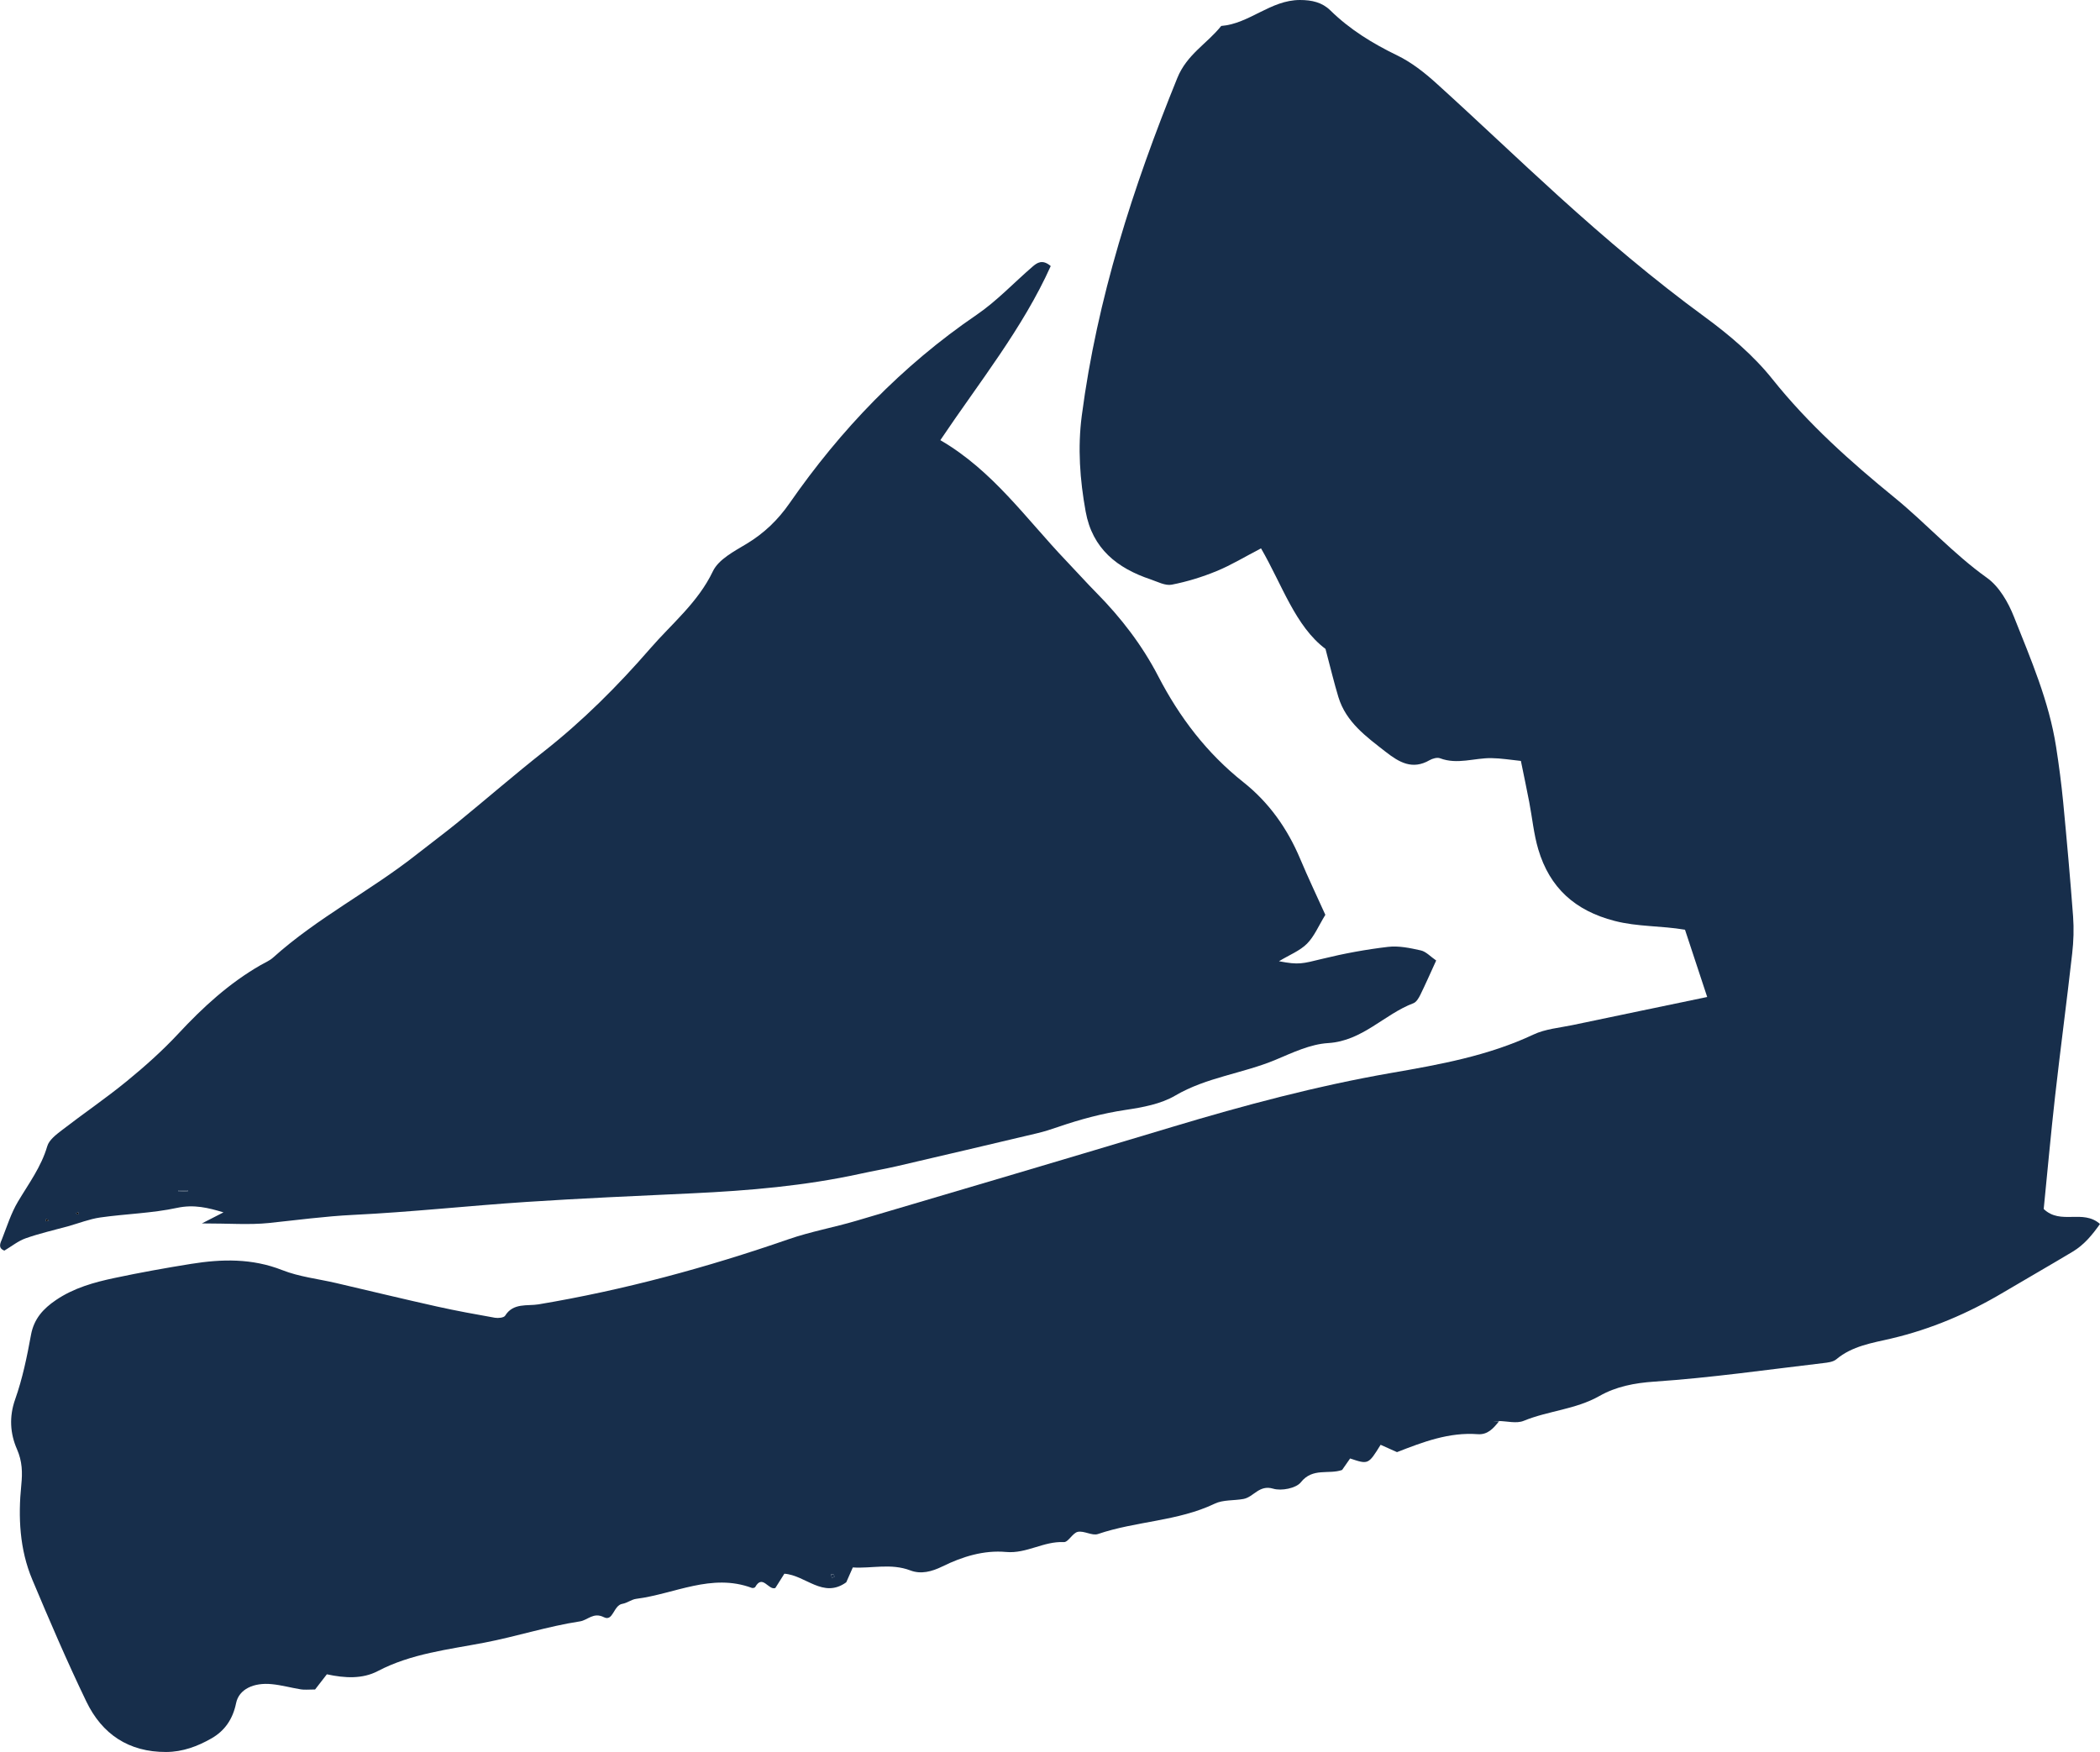 <svg
	version="1.1"
	id="Layer_1"
	xmlns="http://www.w3.org/2000/svg"
	x="0px"
	y="0px"
	viewBox="0 0 374.56 312.55"
	xmlSpace="preserve"
>
	<g>
		<path
			fill="#172E4B"
			d="M267.35,253.56c-0.98,1.23-2,2.41-3.77,2.28c-5.14-0.39-9.79,1.4-14.41,3.2c-1-0.45-1.97-0.88-2.92-1.31
	c-2.19,3.53-2.19,3.53-5.44,2.44c-0.47,0.67-0.95,1.36-1.43,2.05c-2.38,0.85-5.25-0.47-7.36,2.2c-0.85,1.07-3.47,1.58-4.93,1.14
	c-2.51-0.75-3.48,1.49-5.29,1.83c-1.71,0.32-3.63,0.12-5.13,0.84c-6.61,3.16-14.03,3.1-20.84,5.42c-1.03,0.35-2.46-0.62-3.59-0.39
	c-0.93,0.19-1.7,1.87-2.49,1.83c-3.59-0.19-6.64,2.09-10.3,1.76c-3.96-0.36-7.81,0.83-11.36,2.58c-1.91,0.94-3.84,1.43-5.72,0.71
	c-3.47-1.32-6.89-0.31-10.26-0.53c-0.46,1.05-0.82,1.85-1.17,2.65c-4.12,2.97-7.24-1.27-11.04-1.53c-0.52,0.82-1.07,1.7-1.61,2.55
	c-1.23,0.45-2.27-2.52-3.59-0.17c-0.07,0.13-0.43,0.21-0.6,0.15c-7.19-2.68-13.77,1.08-20.62,1.95c-0.85,0.11-1.62,0.75-2.47,0.89
	c-1.6,0.26-1.64,3.22-3.29,2.39c-1.89-0.95-2.87,0.52-4.27,0.74c-5.77,0.88-11.33,2.7-17.07,3.8c-6.4,1.23-13.03,1.94-19,5.07
	c-2.73,1.43-5.86,1.27-9.08,0.57c-0.74,0.95-1.54,1.99-2.1,2.71c-1.22,0-1.89,0.09-2.53-0.02c-1.74-0.28-3.45-0.76-5.2-0.93
	c-3.19-0.32-5.85,0.88-6.36,3.39c-0.59,2.87-2.03,4.93-4.38,6.28c-2.46,1.41-5.14,2.42-8.09,2.43c-6.68,0.03-11.44-3.18-14.24-9
	c-3.44-7.14-6.57-14.44-9.64-21.75c-2.27-5.4-2.54-11.14-1.96-16.91c0.22-2.19,0.18-4.17-0.77-6.35c-1.21-2.76-1.44-5.76-0.32-8.91
	c1.31-3.7,2.11-7.61,2.82-11.49c0.53-2.89,2.21-4.69,4.47-6.22c3.17-2.15,6.79-3.16,10.45-3.93c4.52-0.96,9.07-1.78,13.63-2.51
	c5.48-0.88,10.88-1.01,16.26,1.11c3.04,1.2,6.4,1.56,9.62,2.31c6,1.4,11.99,2.85,18,4.19c3.42,0.76,6.87,1.39,10.32,2
	c0.59,0.1,1.59,0,1.82-0.37c1.45-2.34,3.98-1.69,5.95-2.02c15.23-2.55,30.04-6.57,44.61-11.62c3.92-1.36,8.06-2.1,12.05-3.28
	c18.8-5.55,37.6-11.1,56.37-16.75c12.86-3.87,25.79-7.32,39.06-9.63c8.6-1.49,17.3-3.05,25.37-6.85c2.12-1,4.63-1.2,6.98-1.69
	c7.88-1.66,15.77-3.29,24.01-5.01c-1.39-4.21-2.68-8.12-3.96-12c-4.33-0.73-8.46-0.51-12.55-1.57
	c-7.07-1.82-11.59-5.92-13.62-12.77c-0.81-2.73-1.07-5.61-1.61-8.42c-0.45-2.35-0.95-4.7-1.49-7.35c-1.85-0.19-3.56-0.48-5.27-0.5
	c-3.04-0.04-6.06,1.19-9.14,0.03c-0.52-0.2-1.35,0.04-1.88,0.34c-3.06,1.77-5.41,0.39-7.81-1.48c-3.47-2.71-7.08-5.29-8.45-9.78
	c-0.76-2.51-1.37-5.06-2.3-8.59c-5.39-4.05-7.71-11.4-11.5-17.94c-2.88,1.5-5.32,2.99-7.93,4.06c-2.57,1.06-5.28,1.89-8,2.42
	c-1.15,0.22-2.52-0.52-3.75-0.94c-5.98-2-10.4-5.48-11.6-12.11c-1.03-5.68-1.44-11.35-0.69-17.1c2.74-20.92,9.13-40.76,17.04-60.24
	c1.72-4.23,5.32-6.13,7.83-9.28C222.84,4.24,226.61,0,231.86,0c2.14,0,3.96,0.42,5.43,1.86c3.5,3.43,7.55,5.91,11.95,8.04
	c2.53,1.23,4.85,3.06,6.95,4.96c7.36,6.66,14.52,13.53,21.87,20.19c8.33,7.54,16.87,14.8,25.96,21.45
	c4.41,3.23,8.73,6.89,12.12,11.14c6.4,8.01,13.92,14.72,21.78,21.13c5.63,4.6,10.5,10.04,16.47,14.3c2.18,1.55,3.8,4.37,4.82,6.95
	c3,7.56,6.26,15.08,7.52,23.21c0.51,3.27,0.94,6.55,1.26,9.84c0.65,6.8,1.26,13.6,1.77,20.41c0.16,2.19,0.09,4.42-0.16,6.6
	c-0.96,8.52-2.1,17.03-3.06,25.55c-0.76,6.76-1.37,13.54-2.02,20.04c3.05,2.9,6.96-0.03,10.04,2.67c-1.38,1.95-2.82,3.7-4.82,4.91
	c-4.13,2.48-8.32,4.87-12.47,7.33c-6.25,3.71-12.82,6.52-19.96,8.2c-3.34,0.78-6.94,1.31-9.78,3.7c-0.58,0.48-1.55,0.59-2.36,0.68
	c-10.02,1.18-20.02,2.62-30.07,3.3c-3.58,0.24-6.88,0.89-9.81,2.56c-4.26,2.42-9.13,2.63-13.53,4.44
	c-1.27,0.52-2.95,0.05-4.45,0.03c-0.34,0.06-0.67,0.11-1,0.17C266.66,253.63,267.01,253.6,267.35,253.56z M148.82,281.29
	c-0.03-0.13-0.02-0.33-0.11-0.39c-0.13-0.09-0.32-0.08-0.49-0.11c0.05,0.23,0.1,0.46,0.15,0.68
	C148.51,281.42,148.66,281.36,148.82,281.29z"
		/>
		<path
			fill="#172E4B"
			d="M187.41,47.46c-5,11.12-12.71,20.67-19.69,31.06c9.36,5.43,15.32,14.05,22.43,21.5c1.83,1.91,3.59,3.89,5.45,5.77
	c4.36,4.42,8.12,9.31,10.98,14.83c3.8,7.34,8.68,13.75,15.19,18.91c4.58,3.63,7.86,8.28,10.13,13.67c1.44,3.42,3.04,6.78,4.49,9.99
	c-1.2,1.96-1.96,3.83-3.27,5.15c-1.26,1.27-3.1,1.98-5,3.13c3.57,0.68,4.12,0.45,7.78-0.44c3.83-0.94,7.74-1.66,11.65-2.12
	c1.91-0.23,3.95,0.2,5.87,0.63c0.94,0.21,1.73,1.11,2.74,1.8c-1.03,2.24-1.89,4.22-2.84,6.15c-0.28,0.56-0.69,1.27-1.22,1.47
	c-5.23,1.98-9.06,6.73-15.21,7.11c-3.18,0.19-6.35,1.71-9.37,2.98c-5.85,2.45-12.3,3.1-17.91,6.39c-2.57,1.51-5.82,2.1-8.84,2.55
	c-4.14,0.62-8.11,1.69-12.04,3.04c-1.25,0.43-2.51,0.84-3.8,1.14c-8.34,1.98-16.69,3.94-25.04,5.88c-2.13,0.49-4.29,0.86-6.43,1.33
	c-9.88,2.16-19.9,3.02-29.98,3.49c-9.88,0.46-19.76,0.89-29.62,1.54c-10.3,0.68-20.57,1.81-30.88,2.31
	c-5.06,0.25-10.04,0.93-15.06,1.45c-3.44,0.35-6.95,0.07-11.91,0.07c2.18-1.12,3.01-1.54,3.85-1.97c-2.7-0.82-5.26-1.45-8.25-0.81
	c-4.49,0.97-9.16,1.07-13.73,1.72c-1.94,0.28-3.81,1.03-5.72,1.56c-2.53,0.7-5.1,1.28-7.57,2.15c-1.36,0.48-2.54,1.45-3.81,2.2
	c-1.21-0.47-0.7-1.37-0.41-2.09c0.88-2.24,1.61-4.59,2.83-6.64c1.91-3.21,4.15-6.19,5.23-9.89c0.32-1.11,1.57-2.06,2.58-2.84
	c3.83-2.96,7.85-5.69,11.59-8.75c3.23-2.64,6.37-5.44,9.21-8.49c4.38-4.71,9.06-9,14.66-12.22c0.76-0.44,1.61-0.78,2.25-1.36
	c7.88-7.09,17.4-11.91,25.67-18.45c2.42-1.91,4.9-3.74,7.29-5.69c5.12-4.18,10.12-8.52,15.31-12.61
	c6.97-5.48,13.2-11.71,18.98-18.37c3.86-4.45,8.52-8.21,11.18-13.78c1.02-2.14,3.82-3.58,6.06-4.93c3.09-1.87,5.55-4.24,7.6-7.19
	c9.14-13.16,20.05-24.53,33.35-33.61c3.61-2.46,6.67-5.74,10-8.61C184.98,46.87,185.91,46.19,187.41,47.46z M31.86,212.33
	c0,0.08,0.01,0.16,0.01,0.24c0.56-0.03,1.11-0.05,1.67-0.08c0-0.05,0-0.11-0.01-0.16C32.98,212.33,32.42,212.33,31.86,212.33z
		M13.95,216.66l0.03-0.41l-0.45,0.17L13.95,216.66z M8.74,217.72l-0.51-0.28l-0.08,0.42L8.74,217.72z"
		/>
		<path
			fill="#172E4B"
			className="st0"
			d="M267.35,253.56c-0.35,0.04-0.69,0.07-1.04,0.11c0.33-0.06,0.67-0.11,1-0.17
	C267.32,253.5,267.35,253.56,267.35,253.56z"
		/>
		<path
			fill="#172E4B"
			className="st0"
			d="M148.82,281.29c-0.15,0.06-0.3,0.13-0.45,0.19c-0.05-0.23-0.1-0.46-0.15-0.68c0.17,0.03,0.36,0.02,0.49,0.11
	C148.79,280.96,148.78,281.16,148.82,281.29z"
		/>
		<path
			fill="#172E4B"
			className="st0"
			d="M31.86,212.33c0.56,0,1.11,0,1.67,0c0,0.05,0,0.11,0.01,0.16c-0.56,0.03-1.11,0.05-1.67,0.08
	C31.87,212.49,31.86,212.41,31.86,212.33z"
		/>
		<polygon
			className="st0"
			points="13.95,216.66 13.53,216.43 13.98,216.26 	"
		/>
		<polygon
			className="st0"
			points="8.74,217.72 8.15,217.86 8.23,217.44 	"
		/>
	</g>
</svg>